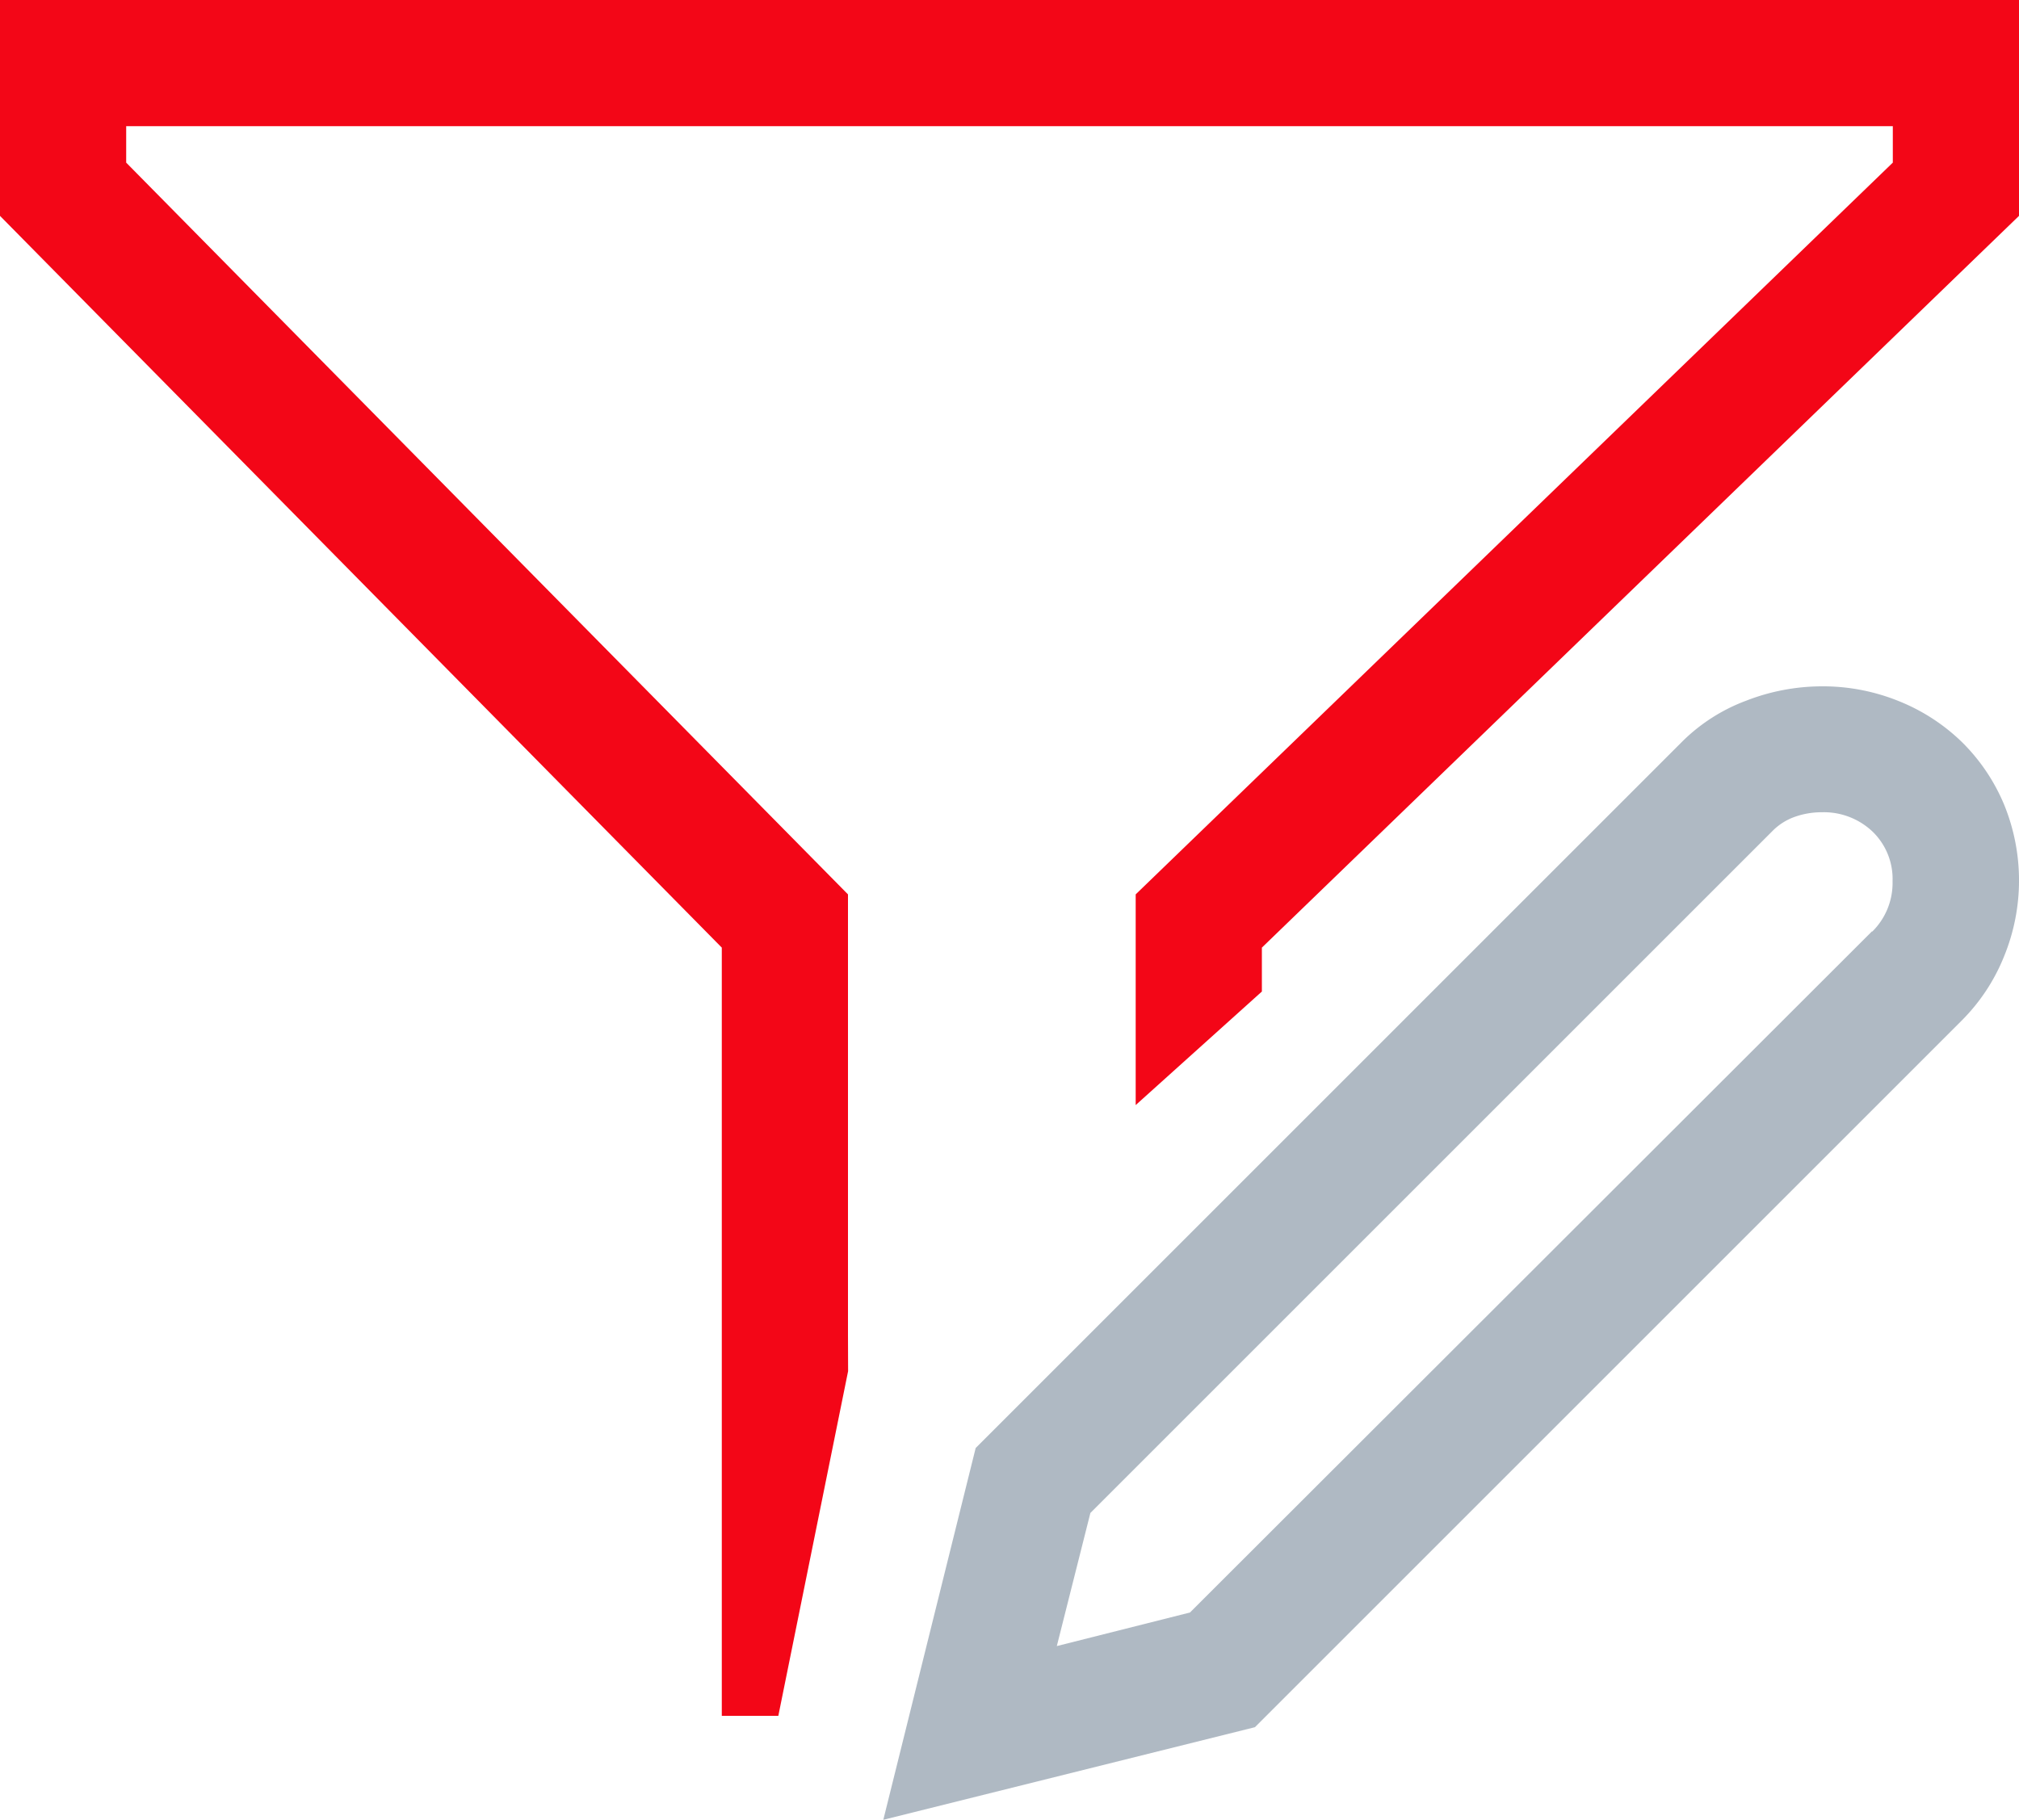 <!-- Copyright (c) Microsoft. All rights reserved. -->

<svg xmlns="http://www.w3.org/2000/svg" viewBox="0 0 16 14.424">
	<title>Manage Filters</title>
	<g id="Layer_2" data-name="Layer 2">
		<g id="Random">
			<path d="M14.438,6.44a.637.637,0,0,0-.211.035.468.468,0,0,0-.18.113L8.641,11.995l-.266,1.055,1.055-.266,5.406-5.4a.542.542,0,0,0,.164-.4.522.522,0,0,0-.16-.395A.561.561,0,0,0,14.438,6.44Z" fill="none"/><path d="M15.547,5.881a1.538,1.538,0,0,0-.5-.324,1.6,1.6,0,0,0-.613-.117,1.66,1.66,0,0,0-.594.113,1.427,1.427,0,0,0-.508.324l-5.6,5.6L7,14.424l2.945-.734,5.6-5.6a1.516,1.516,0,0,0,.336-.508,1.588,1.588,0,0,0,0-1.207A1.515,1.515,0,0,0,15.547,5.881Zm-.711,1.5-5.406,5.4-1.055.266.266-1.055,5.406-5.406a.468.468,0,0,1,.18-.113.637.637,0,0,1,.211-.035.561.561,0,0,1,.4.152.522.522,0,0,1,.16.395A.542.542,0,0,1,14.836,7.385Z" fill="#afb9c3"/>
			<polygon points="0 0 0 1.711 5.72 7.511 5.72 13.6 6.168 13.6 6.721 10.868 6.72 10.579 6.72 7.089 1 1.289 1 1 15 1 15 1.289 9 7.089 9 8.759 10 7.859 10 7.511 16 1.711 16 0 0 0" fill="#f30617"/>
		</g>
	</g>
</svg>
